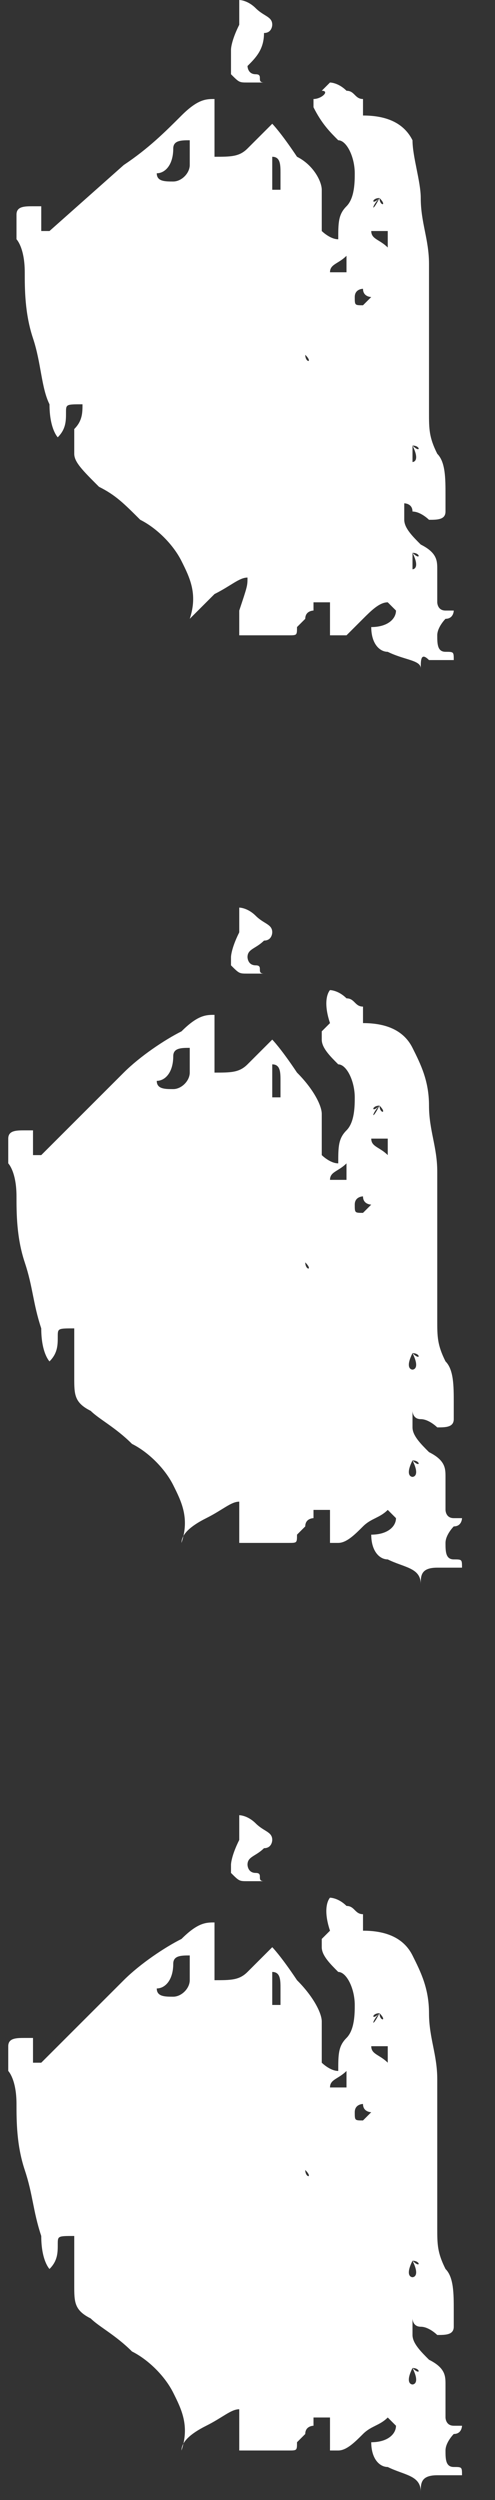 <?xml version="1.0" encoding="utf-8"?>
<!-- Generator: Adobe Illustrator 23.0.1, SVG Export Plug-In . SVG Version: 6.00 Build 0)  -->
<svg version="1.1" id="Layer_1" xmlns="http://www.w3.org/2000/svg" xmlns:xlink="http://www.w3.org/1999/xlink" x="0px" y="0px"
	 viewBox="0 0 6 30.3" style="enable-background:new 0 0 6 30.3;" xml:space="preserve">
<rect x="0" y="0" width="6" height="30.3" fill="#333333" stroke="none"/>
<style type="text/css">
	.st0{enable-background:new    ;}
	.st1{fill:#FFFFFF;}
</style>
<g class="st0">
	<path class="st1" d="M4.5,7.6c0.2,0,0.3-0.1,0.3-0.2c0,0-0.1-0.1-0.1-0.1C4.6,7.3,4.5,7.4,4.4,7.5C4.3,7.6,4.2,7.7,4.2,7.7
		c0,0-0.1,0-0.1,0H4V7.3c0,0,0,0-0.1,0c0,0,0,0-0.1,0c0,0,0,0,0,0.1c0,0-0.1,0-0.1,0.1c0,0,0,0-0.1,0.1c0,0.1,0,0.1-0.1,0.1
		c0,0-0.1,0-0.1,0c0,0,0,0,0,0s0,0,0,0c0,0,0,0-0.1,0c0,0-0.1,0-0.2,0c-0.1,0-0.1,0-0.2,0c0-0.1,0-0.2,0-0.3C3,7.1,3,7.1,3,7
		C2.9,7,2.8,7.1,2.6,7.2C2.5,7.3,2.4,7.4,2.3,7.5c0.1-0.3,0-0.5-0.1-0.7C2.1,6.6,1.9,6.4,1.7,6.3C1.5,6.1,1.4,6,1.2,5.9
		C1,5.7,0.9,5.6,0.9,5.5c0-0.1,0-0.2,0-0.3C1,5.1,1,5,1,4.9c-0.2,0-0.2,0-0.2,0.1c0,0.1,0,0.2-0.1,0.3h0c0,0-0.1-0.1-0.1-0.4
		C0.5,4.7,0.5,4.4,0.4,4.1C0.3,3.8,0.3,3.5,0.3,3.3c0-0.3-0.1-0.4-0.1-0.4c0-0.1,0-0.2,0-0.3c0-0.1,0.1-0.1,0.2-0.1h0.1
		c0,0,0,0.1,0,0.2c0,0.1,0,0.1,0,0.1h0.1L1.5,2C1.8,1.8,2,1.6,2.2,1.4c0.2-0.2,0.3-0.2,0.4-0.2v0.7c0.2,0,0.3,0,0.4-0.1
		c0.1-0.1,0.2-0.2,0.3-0.3c0,0,0.1,0.1,0.3,0.4C3.8,2,3.9,2.2,3.9,2.3c0,0.1,0,0.1,0,0.1c0,0,0,0.1,0,0.1c0,0.2,0,0.3,0,0.3
		c0,0,0.1,0.1,0.2,0.1c0-0.2,0-0.3,0.1-0.4s0.1-0.3,0.1-0.4c0-0.2-0.1-0.4-0.2-0.4C4,1.6,3.9,1.5,3.8,1.3c0,0,0-0.1,0-0.1
		C3.9,1.2,4,1.1,3.9,1.1C3.9,1.1,4,1,4,1c0,0,0.1,0,0.2,0.1c0.1,0,0.1,0.1,0.2,0.1c0,0,0,0.1,0,0.1s0,0.1,0,0.1
		c0.3,0,0.5,0.1,0.6,0.3C5,1.9,5.1,2.2,5.1,2.4c0,0.3,0.1,0.5,0.1,0.8c0,0.3,0,0.5,0,0.7c0,0,0,0.1,0,0.2c0,0.1,0,0.1,0,0.2v0.1
		c0,0.1,0,0.2,0,0.3c0,0.1,0,0.2,0,0.3c0,0.2,0,0.3,0.1,0.5c0.1,0.1,0.1,0.3,0.1,0.5c0,0,0,0.1,0,0.2c0,0.1-0.1,0.1-0.2,0.1h0
		c0,0-0.1-0.1-0.2-0.1C5,6.1,4.9,6.1,4.9,6.1c0,0,0,0,0,0.1c0,0,0,0.1,0,0.1c0,0.1,0.1,0.2,0.2,0.3c0.2,0.1,0.2,0.2,0.2,0.3
		c0,0,0,0.1,0,0.2s0,0.2,0,0.2c0,0,0,0.1,0.1,0.1c0.1,0,0.1,0,0.1,0c0,0,0,0.1-0.1,0.1c0,0-0.1,0.1-0.1,0.2c0,0.1,0,0.2,0.1,0.2
		c0.1,0,0.1,0,0.1,0.1c0,0-0.1,0-0.3,0C5.1,7.9,5.1,8,5.1,8.1C5.1,8,4.9,8,4.7,7.9C4.6,7.9,4.5,7.8,4.5,7.6z M1.5,2.4L1.5,2.4
		L1.5,2.4L1.5,2.4z M1.9,2.1c0,0.1,0.1,0.1,0.2,0.1c0.1,0,0.2-0.1,0.2-0.2c0-0.1,0-0.2,0-0.3c-0.1,0-0.2,0-0.2,0.1
		C2.1,2,2,2.1,1.9,2.1z M2.8,0.6c0,0,0-0.1,0.1-0.3c0-0.1,0-0.2,0-0.3h0c0,0,0.1,0,0.2,0.1c0.1,0.1,0.2,0.1,0.2,0.2
		c0,0,0,0.1-0.1,0.1C3.2,0.6,3.1,0.7,3,0.8v0v0c0,0,0,0.1,0.1,0.1s0,0.1,0.1,0.1H3c-0.1,0-0.1,0-0.2-0.1c0-0.1,0-0.1,0-0.2V0.6z
		 M3.3,2.3h0.1c0,0,0-0.1,0-0.2s0-0.2-0.1-0.2V2.3z M3.7,4.3C3.7,4.3,3.7,4.3,3.7,4.3C3.7,4.4,3.7,4.4,3.7,4.3
		C3.7,4.4,3.8,4.4,3.7,4.3C3.8,4.3,3.7,4.3,3.7,4.3z M4.2,3.1C4.1,3.2,4,3.2,4,3.3h0.2V3.1z M4.4,3.5c0,0-0.1,0-0.1,0.1
		s0,0.1,0.1,0.1c0,0,0.1-0.1,0.1-0.1C4.5,3.6,4.4,3.6,4.4,3.5z M4.6,2.4C4.5,2.4,4.5,2.5,4.6,2.4C4.5,2.5,4.5,2.6,4.6,2.4
		C4.6,2.5,4.7,2.5,4.6,2.4C4.7,2.4,4.6,2.4,4.6,2.4z M4.5,2.8c0,0.1,0.1,0.1,0.2,0.2V2.8H4.5z M5,5.4C5,5.4,5,5.5,5,5.4
		C5,5.6,5,5.6,5,5.6S5.1,5.6,5,5.4C5.1,5.5,5.1,5.4,5,5.4z M5,6.7C5,6.7,5,6.8,5,6.7C5,6.9,5,6.9,5,6.9S5.1,6.9,5,6.7
		C5.1,6.8,5.1,6.7,5,6.7z"/>
</g>
<g class="st0">
	<path class="st1" d="M4.5,18.6c0.2,0,0.3-0.1,0.3-0.2c0,0-0.1-0.1-0.1-0.1c-0.1,0.1-0.2,0.1-0.3,0.2c-0.1,0.1-0.2,0.2-0.3,0.2
		c0,0-0.1,0-0.1,0H4v-0.4c0,0,0,0-0.1,0c0,0,0,0-0.1,0c0,0,0,0,0,0.1c0,0-0.1,0-0.1,0.1c0,0,0,0-0.1,0.1c0,0.1,0,0.1-0.1,0.1
		c0,0-0.1,0-0.1,0c0,0,0,0,0,0s0,0,0,0c0,0,0,0-0.1,0c0,0-0.1,0-0.2,0c-0.1,0-0.1,0-0.2,0c0-0.1,0-0.2,0-0.3c0-0.1,0-0.1,0-0.2
		c-0.1,0-0.2,0.1-0.4,0.2c-0.2,0.1-0.3,0.2-0.3,0.3c0.1-0.3,0-0.5-0.1-0.7c-0.1-0.2-0.3-0.4-0.5-0.5c-0.2-0.2-0.4-0.3-0.5-0.4
		c-0.2-0.1-0.2-0.2-0.2-0.4c0-0.1,0-0.2,0-0.3c0-0.1,0-0.2,0-0.3c-0.2,0-0.2,0-0.2,0.1c0,0.1,0,0.2-0.1,0.3h0c0,0-0.1-0.1-0.1-0.4
		c-0.1-0.3-0.1-0.5-0.2-0.8c-0.1-0.3-0.1-0.6-0.1-0.8c0-0.3-0.1-0.4-0.1-0.4c0-0.1,0-0.2,0-0.3c0-0.1,0.1-0.1,0.2-0.1h0.1
		c0,0,0,0.1,0,0.2c0,0.1,0,0.1,0,0.1h0.1L1.5,13c0.2-0.2,0.5-0.4,0.7-0.5c0.2-0.2,0.3-0.2,0.4-0.2v0.7c0.2,0,0.3,0,0.4-0.1
		c0.1-0.1,0.2-0.2,0.3-0.3c0,0,0.1,0.1,0.3,0.4c0.2,0.2,0.3,0.4,0.3,0.5c0,0.1,0,0.1,0,0.1c0,0,0,0.1,0,0.1c0,0.2,0,0.3,0,0.3
		c0,0,0.1,0.1,0.2,0.1c0-0.2,0-0.3,0.1-0.4s0.1-0.3,0.1-0.4c0-0.2-0.1-0.4-0.2-0.4c-0.1-0.1-0.2-0.2-0.2-0.3c0,0,0-0.1,0-0.1
		c0.1-0.1,0.1-0.1,0.1-0.1C3.9,12.1,4,12,4,12c0,0,0.1,0,0.2,0.1c0.1,0,0.1,0.1,0.2,0.1c0,0,0,0.1,0,0.1s0,0.1,0,0.1
		c0.3,0,0.5,0.1,0.6,0.3c0.1,0.2,0.2,0.4,0.2,0.7c0,0.3,0.1,0.5,0.1,0.8c0,0.3,0,0.5,0,0.7c0,0,0,0.1,0,0.2c0,0.1,0,0.1,0,0.2v0.1
		c0,0.1,0,0.2,0,0.3c0,0.1,0,0.2,0,0.3c0,0.2,0,0.3,0.1,0.5c0.1,0.1,0.1,0.3,0.1,0.5c0,0,0,0.1,0,0.2c0,0.1-0.1,0.1-0.2,0.1h0
		c0,0-0.1-0.1-0.2-0.1c-0.1,0-0.1-0.1-0.1-0.1c0,0,0,0,0,0.1c0,0,0,0.1,0,0.1c0,0.1,0.1,0.2,0.2,0.3c0.2,0.1,0.2,0.2,0.2,0.3
		c0,0,0,0.1,0,0.2s0,0.2,0,0.2c0,0,0,0.1,0.1,0.1c0.1,0,0.1,0,0.1,0c0,0,0,0.1-0.1,0.1c0,0-0.1,0.1-0.1,0.2c0,0.1,0,0.2,0.1,0.2
		c0.1,0,0.1,0,0.1,0.1c0,0-0.1,0-0.3,0c-0.2,0-0.2,0.1-0.2,0.2C5.1,19,4.9,19,4.7,18.9C4.6,18.9,4.5,18.8,4.5,18.6z M1.5,13.4
		L1.5,13.4L1.5,13.4L1.5,13.4z M1.9,13.1c0,0.1,0.1,0.1,0.2,0.1c0.1,0,0.2-0.1,0.2-0.2c0-0.1,0-0.2,0-0.3c-0.1,0-0.2,0-0.2,0.1
		C2.1,13,2,13.1,1.9,13.1z M2.8,11.6c0,0,0-0.1,0.1-0.3c0-0.1,0-0.2,0-0.3h0c0,0,0.1,0,0.2,0.1c0.1,0.1,0.2,0.1,0.2,0.2
		c0,0,0,0.1-0.1,0.1c-0.1,0.1-0.2,0.1-0.2,0.2v0v0c0,0,0,0.1,0.1,0.1s0,0.1,0.1,0.1H3c-0.1,0-0.1,0-0.2-0.1c0-0.1,0-0.1,0-0.2V11.6z
		 M3.3,13.3h0.1c0,0,0-0.1,0-0.2s0-0.2-0.1-0.2V13.3z M3.7,15.3C3.7,15.3,3.7,15.3,3.7,15.3C3.7,15.4,3.7,15.4,3.7,15.3
		C3.7,15.4,3.8,15.4,3.7,15.3C3.8,15.3,3.7,15.3,3.7,15.3z M4.2,14.1C4.1,14.2,4,14.2,4,14.3h0.2V14.1z M4.4,14.5c0,0-0.1,0-0.1,0.1
		s0,0.1,0.1,0.1c0,0,0.1-0.1,0.1-0.1C4.5,14.6,4.4,14.6,4.4,14.5z M4.6,13.4C4.5,13.4,4.5,13.5,4.6,13.4C4.5,13.5,4.5,13.6,4.6,13.4
		C4.6,13.5,4.7,13.5,4.6,13.4C4.7,13.5,4.6,13.4,4.6,13.4z M4.5,13.8c0,0.1,0.1,0.1,0.2,0.2v-0.2H4.5z M5,16.4C5,16.4,5,16.5,5,16.4
		c-0.1,0.2,0,0.2,0,0.2S5.1,16.6,5,16.4C5.1,16.5,5.1,16.4,5,16.4z M5,17.7C5,17.7,5,17.8,5,17.7c-0.1,0.2,0,0.2,0,0.2
		S5.1,17.9,5,17.7C5.1,17.8,5.1,17.7,5,17.7z"/>
</g>
<g class="st0">
	<path class="st1" d="M4.5,29.6c0.2,0,0.3-0.1,0.3-0.2c0,0-0.1-0.1-0.1-0.1c-0.1,0.1-0.2,0.1-0.3,0.2c-0.1,0.1-0.2,0.2-0.3,0.2
		c0,0-0.1,0-0.1,0H4v-0.4c0,0,0,0-0.1,0c0,0,0,0-0.1,0c0,0,0,0,0,0.1c0,0-0.1,0-0.1,0.1c0,0,0,0-0.1,0.1c0,0.1,0,0.1-0.1,0.1
		c0,0-0.1,0-0.1,0c0,0,0,0,0,0s0,0,0,0c0,0,0,0-0.1,0c0,0-0.1,0-0.2,0c-0.1,0-0.1,0-0.2,0c0-0.1,0-0.2,0-0.3c0-0.1,0-0.1,0-0.2
		c-0.1,0-0.2,0.1-0.4,0.2c-0.2,0.1-0.3,0.2-0.3,0.3c0.1-0.3,0-0.5-0.1-0.7c-0.1-0.2-0.3-0.4-0.5-0.5c-0.2-0.2-0.4-0.3-0.5-0.4
		c-0.2-0.1-0.2-0.2-0.2-0.4c0-0.1,0-0.2,0-0.3c0-0.1,0-0.2,0-0.3c-0.2,0-0.2,0-0.2,0.1c0,0.1,0,0.2-0.1,0.3h0c0,0-0.1-0.1-0.1-0.4
		c-0.1-0.3-0.1-0.5-0.2-0.8c-0.1-0.3-0.1-0.6-0.1-0.8c0-0.3-0.1-0.4-0.1-0.4c0-0.1,0-0.2,0-0.3c0-0.1,0.1-0.1,0.2-0.1h0.1
		c0,0,0,0.1,0,0.2c0,0.1,0,0.1,0,0.1h0.1L1.5,24c0.2-0.2,0.5-0.4,0.7-0.5c0.2-0.2,0.3-0.2,0.4-0.2v0.7c0.2,0,0.3,0,0.4-0.1
		c0.1-0.1,0.2-0.2,0.3-0.3c0,0,0.1,0.1,0.3,0.4c0.2,0.2,0.3,0.4,0.3,0.5c0,0.1,0,0.1,0,0.1c0,0,0,0.1,0,0.1c0,0.2,0,0.3,0,0.3
		c0,0,0.1,0.1,0.2,0.1c0-0.2,0-0.3,0.1-0.4s0.1-0.3,0.1-0.4c0-0.2-0.1-0.4-0.2-0.4c-0.1-0.1-0.2-0.2-0.2-0.3c0,0,0-0.1,0-0.1
		c0.1-0.1,0.1-0.1,0.1-0.1C3.9,23.1,4,23,4,23c0,0,0.1,0,0.2,0.1c0.1,0,0.1,0.1,0.2,0.1c0,0,0,0.1,0,0.1s0,0.1,0,0.1
		c0.3,0,0.5,0.1,0.6,0.3c0.1,0.2,0.2,0.4,0.2,0.7c0,0.3,0.1,0.5,0.1,0.8c0,0.3,0,0.5,0,0.7c0,0,0,0.1,0,0.2c0,0.1,0,0.1,0,0.2v0.1
		c0,0.1,0,0.2,0,0.3c0,0.1,0,0.2,0,0.3c0,0.2,0,0.3,0.1,0.5c0.1,0.1,0.1,0.3,0.1,0.5c0,0,0,0.1,0,0.2c0,0.1-0.1,0.1-0.2,0.1h0
		c0,0-0.1-0.1-0.2-0.1c-0.1,0-0.1-0.1-0.1-0.1c0,0,0,0,0,0.1c0,0,0,0.1,0,0.1c0,0.1,0.1,0.2,0.2,0.3c0.2,0.1,0.2,0.2,0.2,0.3
		c0,0,0,0.1,0,0.2s0,0.2,0,0.2c0,0,0,0.1,0.1,0.1c0.1,0,0.1,0,0.1,0c0,0,0,0.1-0.1,0.1c0,0-0.1,0.1-0.1,0.2c0,0.1,0,0.2,0.1,0.2
		c0.1,0,0.1,0,0.1,0.1c0,0-0.1,0-0.3,0c-0.2,0-0.2,0.1-0.2,0.2C5.1,30,4.9,30,4.7,29.9C4.6,29.9,4.5,29.8,4.5,29.6z M1.5,24.4
		L1.5,24.4L1.5,24.4L1.5,24.4z M1.9,24.1c0,0.1,0.1,0.1,0.2,0.1c0.1,0,0.2-0.1,0.2-0.2c0-0.1,0-0.2,0-0.3c-0.1,0-0.2,0-0.2,0.1
		C2.1,24,2,24.1,1.9,24.1z M2.8,22.6c0,0,0-0.1,0.1-0.3c0-0.1,0-0.2,0-0.3h0c0,0,0.1,0,0.2,0.1c0.1,0.1,0.2,0.1,0.2,0.2
		c0,0,0,0.1-0.1,0.1c-0.1,0.1-0.2,0.1-0.2,0.2v0v0c0,0,0,0.1,0.1,0.1s0,0.1,0.1,0.1H3c-0.1,0-0.1,0-0.2-0.1c0-0.1,0-0.1,0-0.2V22.6z
		 M3.3,24.3h0.1c0,0,0-0.1,0-0.2s0-0.2-0.1-0.2V24.3z M3.7,26.3C3.7,26.3,3.7,26.3,3.7,26.3C3.7,26.4,3.7,26.4,3.7,26.3
		C3.7,26.4,3.8,26.4,3.7,26.3C3.8,26.3,3.7,26.3,3.7,26.3z M4.2,25.1C4.1,25.2,4,25.2,4,25.3h0.2V25.1z M4.4,25.5c0,0-0.1,0-0.1,0.1
		s0,0.1,0.1,0.1c0,0,0.1-0.1,0.1-0.1C4.5,25.6,4.4,25.6,4.4,25.5z M4.6,24.4C4.5,24.4,4.5,24.5,4.6,24.4C4.5,24.5,4.5,24.6,4.6,24.4
		C4.6,24.5,4.7,24.5,4.6,24.4C4.7,24.5,4.6,24.4,4.6,24.4z M4.5,24.8c0,0.1,0.1,0.1,0.2,0.2v-0.2H4.5z M5,27.4C5,27.4,5,27.5,5,27.4
		c-0.1,0.2,0,0.2,0,0.2S5.1,27.6,5,27.4C5.1,27.5,5.1,27.4,5,27.4z M5,28.7C5,28.7,5,28.8,5,28.7c-0.1,0.2,0,0.2,0,0.2
		S5.1,28.9,5,28.7C5.1,28.8,5.1,28.7,5,28.7z"/>
</g>
</svg>

